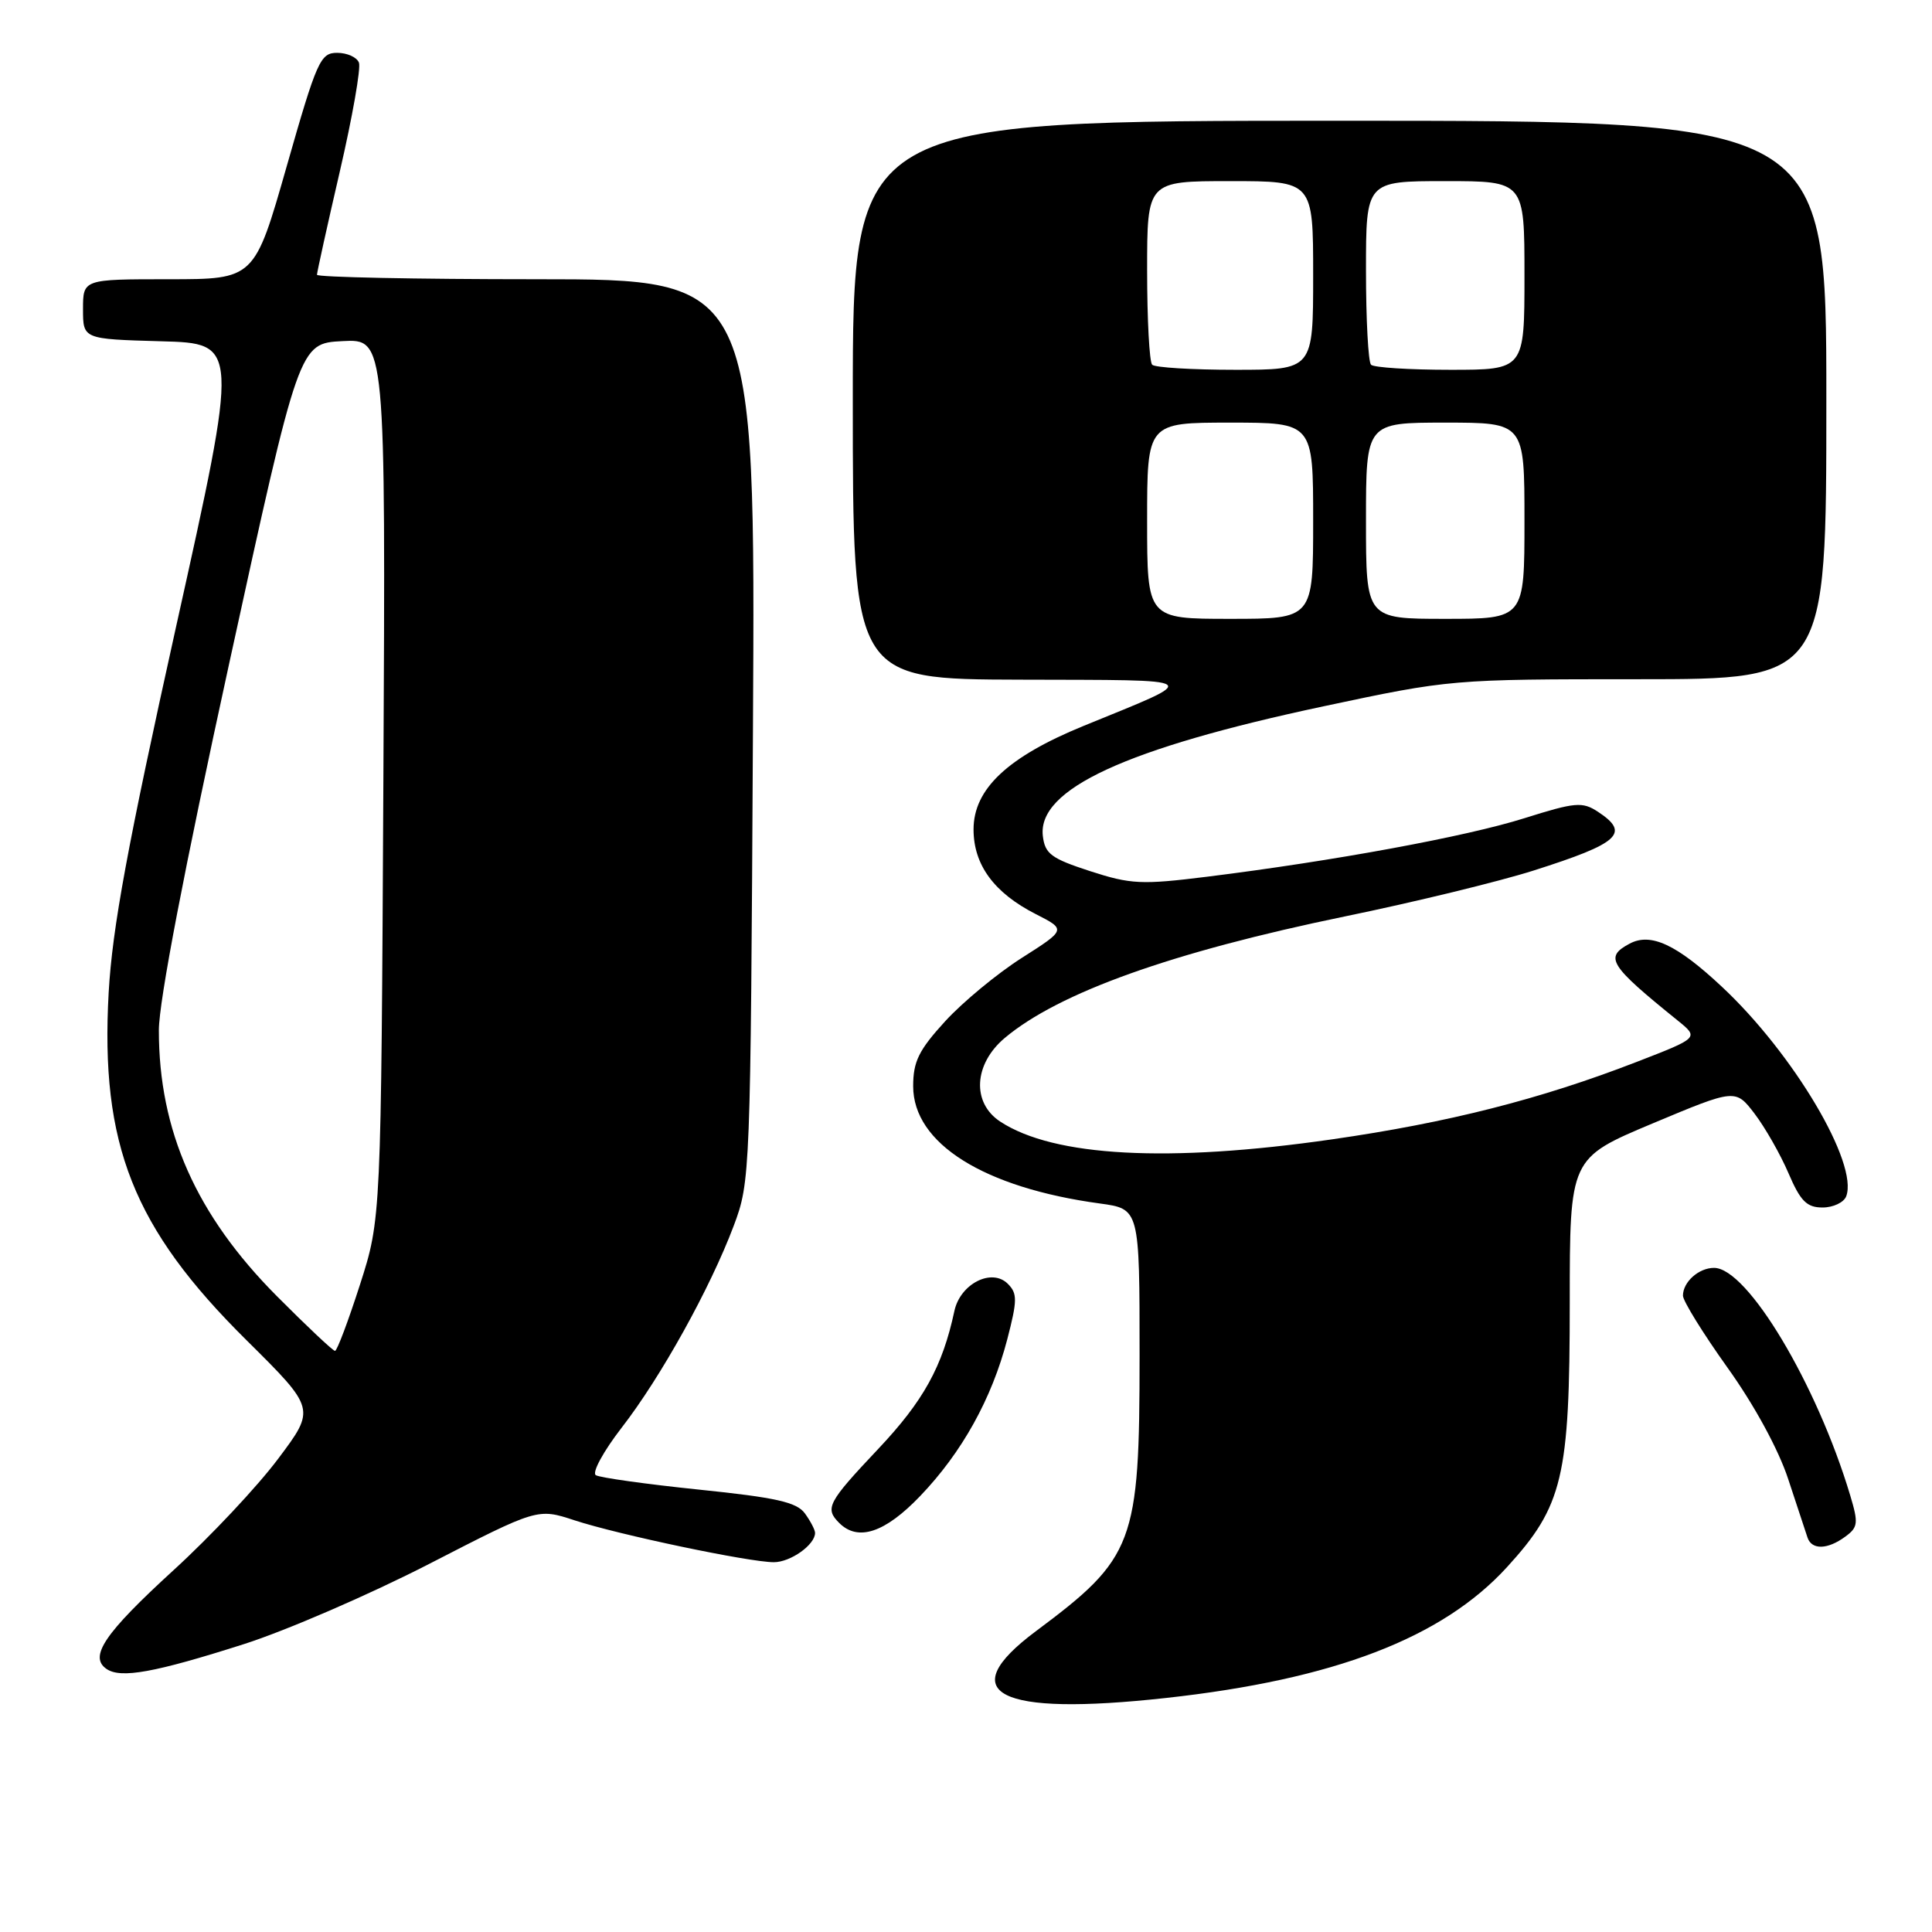 <?xml version="1.0" encoding="UTF-8" standalone="no"?>
<!DOCTYPE svg PUBLIC "-//W3C//DTD SVG 1.1//EN" "http://www.w3.org/Graphics/SVG/1.1/DTD/svg11.dtd" >
<svg xmlns="http://www.w3.org/2000/svg" xmlns:xlink="http://www.w3.org/1999/xlink" version="1.1" viewBox="0 0 256 256">
 <g >
 <path fill="currentColor"
d=" M 154.50 224.99 C 176.78 222.54 191.09 217.05 199.67 207.67 C 207.09 199.55 208.00 195.74 208.00 172.62 C 208.00 153.47 208.00 153.47 218.98 148.86 C 229.96 144.26 229.96 144.26 232.50 147.58 C 233.89 149.41 235.91 152.95 236.98 155.45 C 238.57 159.16 239.40 160.00 241.50 160.00 C 242.91 160.00 244.32 159.33 244.63 158.52 C 246.29 154.19 237.64 139.60 228.15 130.74 C 222.18 125.15 218.73 123.54 215.93 125.04 C 212.56 126.84 213.20 127.87 222.31 135.23 C 225.13 137.51 225.13 137.51 216.81 140.73 C 204.08 145.66 191.87 148.76 176.50 150.97 C 154.83 154.09 139.65 153.28 132.54 148.62 C 128.74 146.13 129.02 141.00 133.13 137.54 C 140.29 131.52 155.33 126.15 178.21 121.43 C 187.40 119.54 198.65 116.80 203.21 115.35 C 214.60 111.73 216.06 110.40 211.73 107.56 C 209.67 106.21 208.74 106.29 201.98 108.42 C 194.28 110.85 176.75 114.08 159.94 116.17 C 151.25 117.25 149.84 117.18 144.44 115.43 C 139.28 113.75 138.46 113.14 138.18 110.76 C 137.47 104.57 149.16 99.17 175.37 93.59 C 192.15 90.02 192.36 90.00 217.12 90.00 C 242.00 90.00 242.00 90.00 242.00 53.00 C 242.00 16.00 242.00 16.00 177.50 16.00 C 113.00 16.00 113.00 16.00 113.00 53.00 C 113.00 90.00 113.00 90.00 135.25 90.06 C 160.01 90.14 159.43 89.70 143.57 96.19 C 133.52 100.30 129.00 104.55 129.00 109.90 C 129.00 114.60 131.72 118.31 137.24 121.12 C 141.28 123.18 141.28 123.18 135.39 126.93 C 132.15 128.99 127.59 132.76 125.25 135.31 C 121.74 139.15 121.00 140.65 121.00 143.93 C 121.00 151.51 130.36 157.38 145.75 159.47 C 151.00 160.19 151.00 160.19 151.00 179.63 C 151.00 204.57 150.31 206.41 137.25 216.15 C 126.20 224.39 132.16 227.45 154.50 224.99 Z  M 32.30 217.86 C 37.91 216.07 48.96 211.29 56.86 207.23 C 71.23 199.84 71.23 199.84 76.13 201.45 C 82.00 203.37 99.28 207.00 102.54 207.00 C 104.75 207.00 108.00 204.69 108.00 203.12 C 108.00 202.71 107.39 201.55 106.65 200.53 C 105.56 199.04 102.82 198.43 92.61 197.38 C 85.64 196.66 79.49 195.80 78.95 195.47 C 78.41 195.14 79.95 192.31 82.37 189.18 C 87.58 182.46 94.10 170.71 97.22 162.43 C 99.42 156.58 99.45 155.72 99.77 96.75 C 100.10 37.00 100.10 37.00 71.05 37.00 C 55.07 37.00 42.00 36.73 42.00 36.41 C 42.00 36.09 43.36 29.92 45.03 22.71 C 46.70 15.50 47.84 9.01 47.56 8.30 C 47.29 7.58 45.99 7.00 44.67 7.00 C 42.45 7.00 41.98 8.05 38.00 22.00 C 33.72 37.00 33.72 37.00 22.36 37.00 C 11.00 37.00 11.00 37.00 11.00 40.97 C 11.00 44.93 11.00 44.93 21.33 45.22 C 31.67 45.50 31.67 45.50 23.34 83.00 C 16.90 112.03 14.88 122.99 14.40 131.50 C 13.27 151.66 17.65 162.72 32.66 177.58 C 41.83 186.67 41.83 186.67 36.86 193.29 C 34.13 196.94 27.89 203.59 22.98 208.07 C 13.83 216.44 11.73 219.54 14.14 221.16 C 16.04 222.43 20.48 221.63 32.30 217.86 Z  M 244.50 203.62 C 246.20 202.38 246.27 201.83 245.16 198.14 C 240.73 183.37 231.53 168.00 227.12 168.00 C 225.09 168.00 223.00 169.87 223.00 171.68 C 223.00 172.38 225.66 176.68 228.91 181.23 C 232.47 186.20 235.67 192.09 236.95 196.00 C 238.13 199.57 239.28 203.06 239.51 203.75 C 240.07 205.39 242.16 205.34 244.50 203.62 Z  M 121.93 198.23 C 127.47 192.45 131.41 185.35 133.47 177.46 C 134.81 172.29 134.82 171.39 133.54 170.11 C 131.41 167.98 127.23 170.11 126.46 173.72 C 124.88 181.09 122.37 185.63 116.37 191.99 C 109.67 199.09 109.26 199.86 111.20 201.80 C 113.69 204.29 117.27 203.10 121.93 198.23 Z  M 152.00 69.00 C 152.00 56.00 152.00 56.00 163.00 56.00 C 174.00 56.00 174.00 56.00 174.00 69.00 C 174.00 82.00 174.00 82.00 163.00 82.00 C 152.00 82.00 152.00 82.00 152.00 69.00 Z  M 181.00 69.00 C 181.00 56.00 181.00 56.00 191.50 56.00 C 202.00 56.00 202.00 56.00 202.00 69.00 C 202.00 82.00 202.00 82.00 191.50 82.00 C 181.00 82.00 181.00 82.00 181.00 69.00 Z  M 152.67 48.33 C 152.30 47.97 152.00 42.34 152.00 35.83 C 152.00 24.00 152.00 24.00 163.00 24.00 C 174.00 24.00 174.00 24.00 174.00 36.50 C 174.00 49.00 174.00 49.00 163.67 49.00 C 157.98 49.00 153.03 48.70 152.67 48.33 Z  M 181.67 48.33 C 181.30 47.97 181.00 42.34 181.00 35.83 C 181.00 24.00 181.00 24.00 191.50 24.00 C 202.00 24.00 202.00 24.00 202.00 36.50 C 202.00 49.00 202.00 49.00 192.17 49.00 C 186.76 49.00 182.03 48.70 181.67 48.33 Z  M 36.69 171.75 C 26.00 161.01 21.04 149.83 21.05 136.50 C 21.06 132.67 24.42 115.15 30.35 88.00 C 39.63 45.50 39.63 45.50 45.37 45.20 C 51.10 44.90 51.10 44.90 50.80 103.20 C 50.50 161.50 50.50 161.50 47.69 170.25 C 46.14 175.06 44.66 179.00 44.39 179.00 C 44.12 179.00 40.66 175.74 36.69 171.75 Z "/>
</g>
</svg>